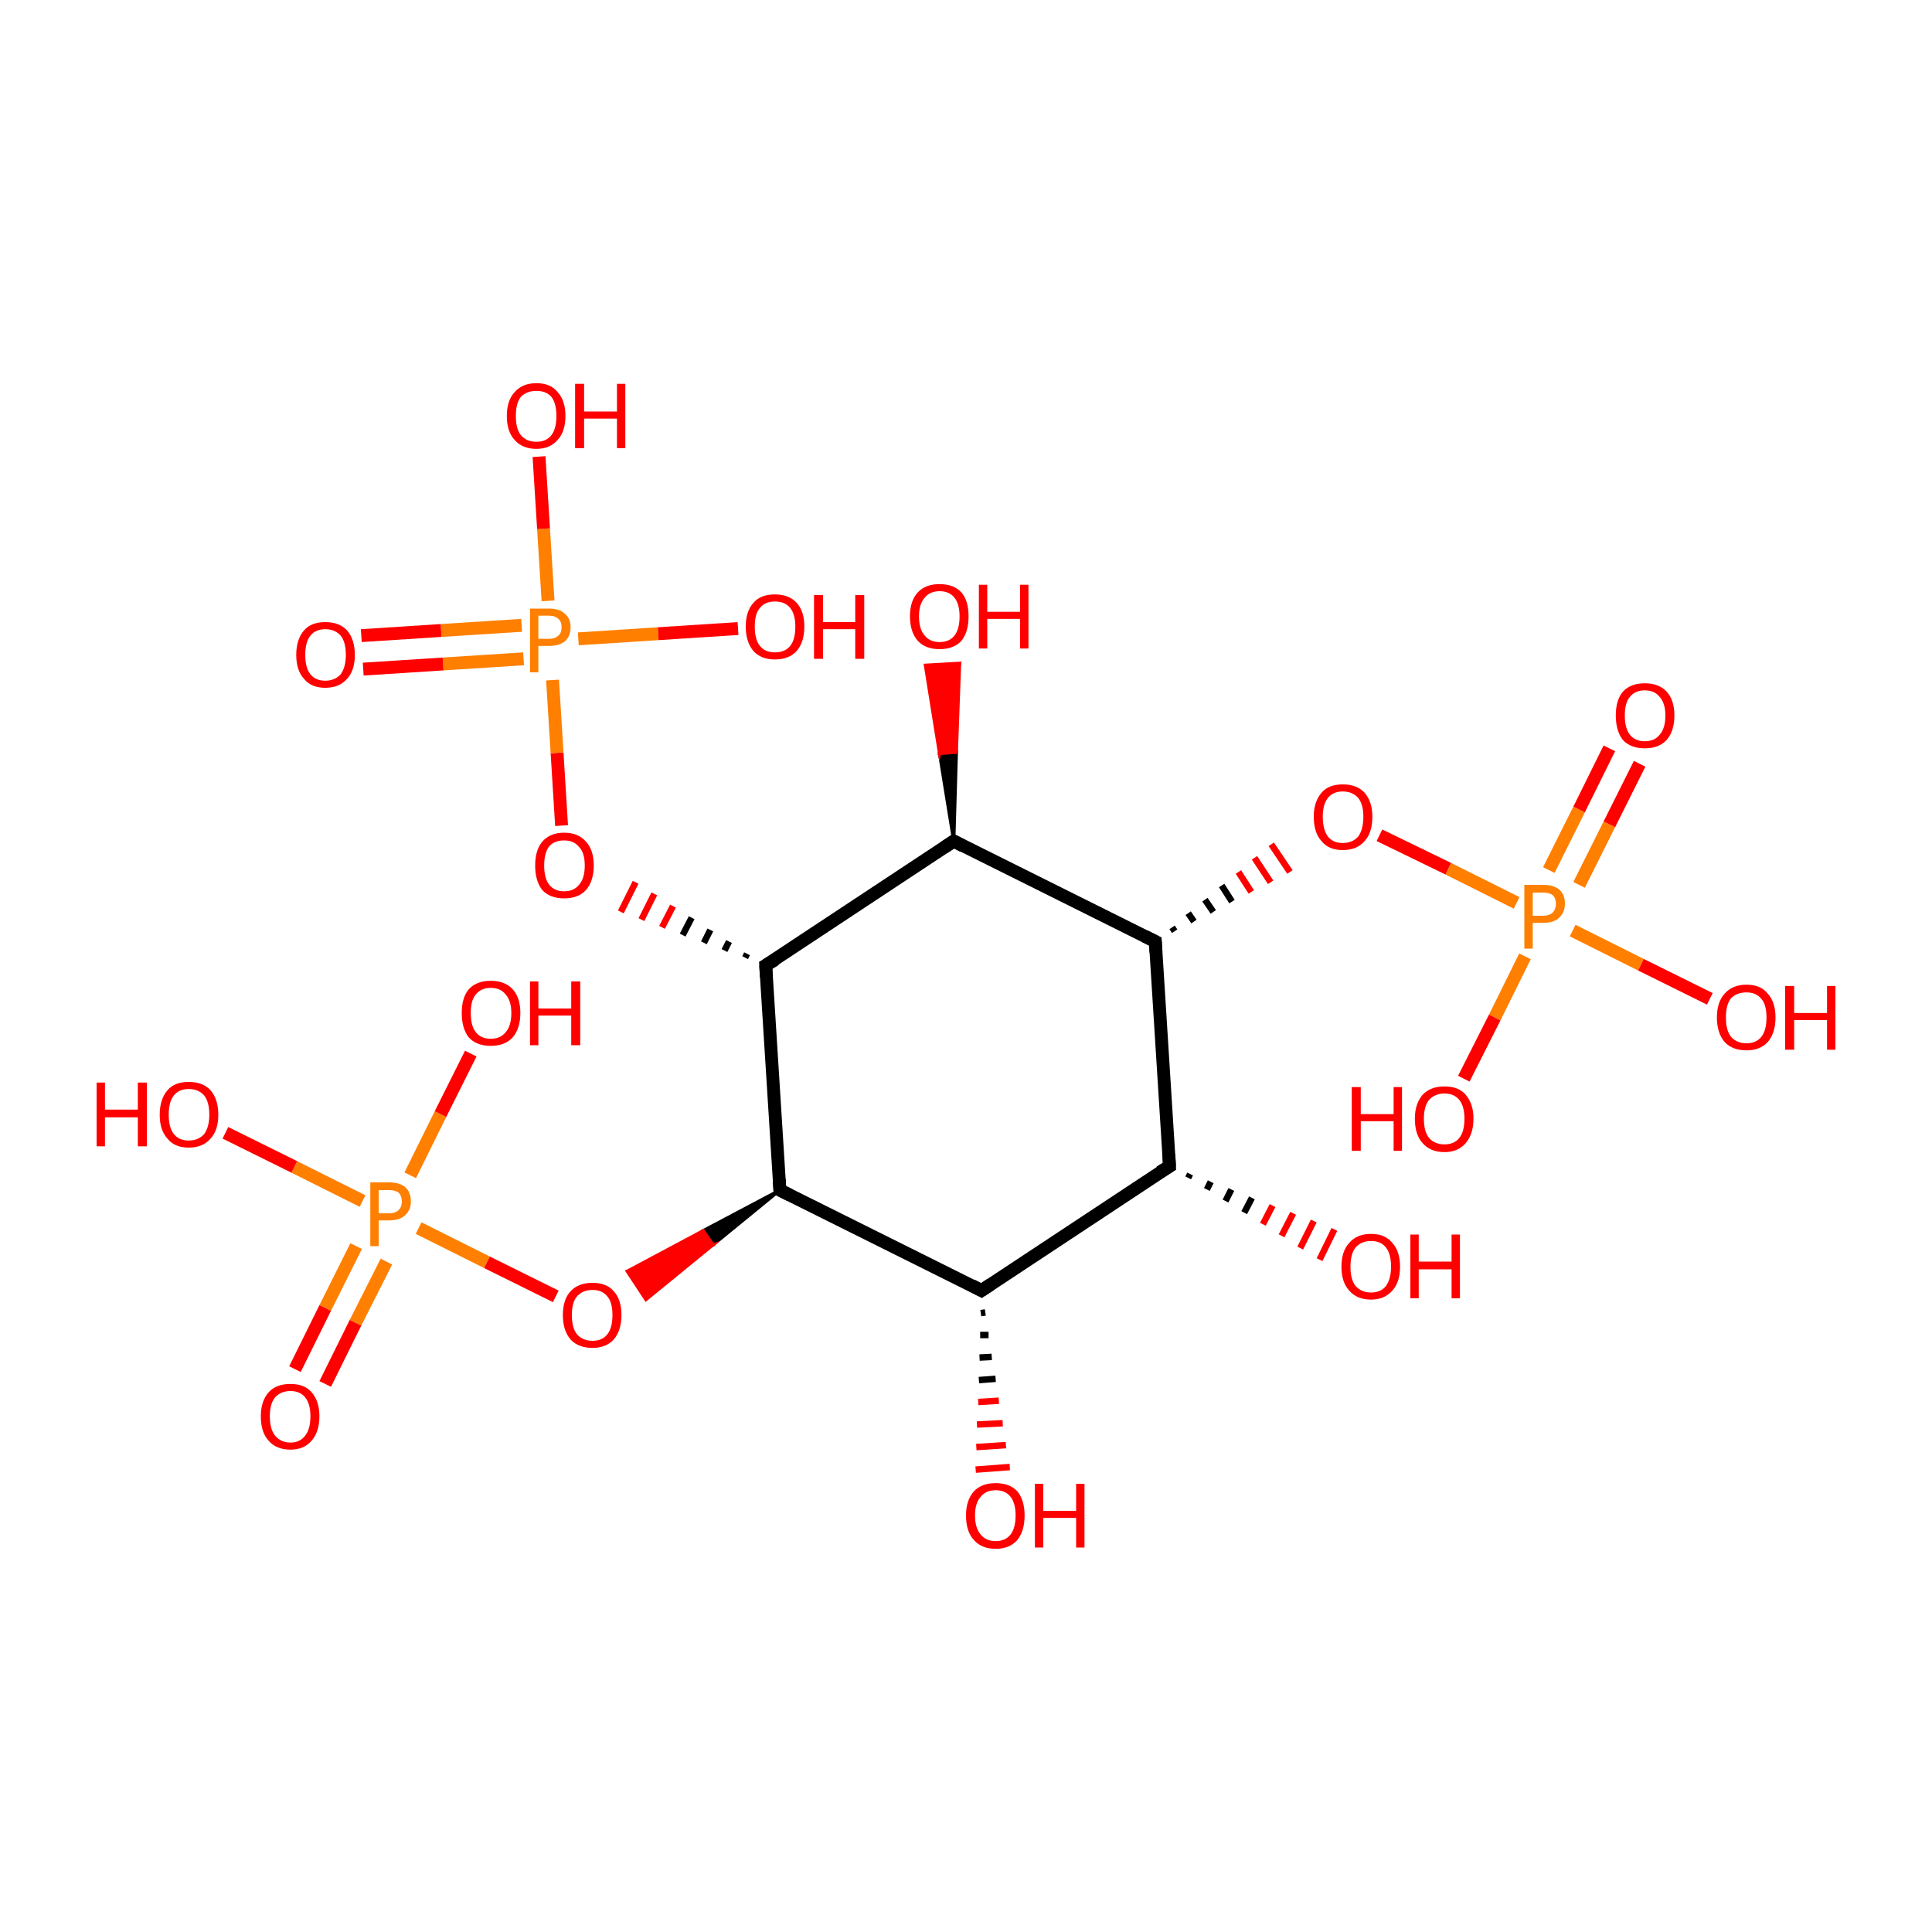 <?xml version='1.0' encoding='iso-8859-1'?>
<svg version='1.1' baseProfile='full'
              xmlns='http://www.w3.org/2000/svg'
                      xmlns:rdkit='http://www.rdkit.org/xml'
                      xmlns:xlink='http://www.w3.org/1999/xlink'
                  xml:space='preserve'
width='300px' height='300px' viewBox='0 0 300 300'>
<!-- END OF HEADER -->
<rect style='opacity:1.0;fill:#FFFFFF;stroke:none' width='300.0' height='300.0' x='0.0' y='0.0'> </rect>
<path class='bond-0 atom-0 atom-1' d='M 181.6,181.1 L 152.4,200.4' style='fill:none;fill-rule:evenodd;stroke:#000000;stroke-width:2.0px;stroke-linecap:butt;stroke-linejoin:miter;stroke-opacity:1' />
<path class='bond-1 atom-1 atom-2' d='M 152.4,200.4 L 121.1,184.8' style='fill:none;fill-rule:evenodd;stroke:#000000;stroke-width:2.0px;stroke-linecap:butt;stroke-linejoin:miter;stroke-opacity:1' />
<path class='bond-2 atom-2 atom-3' d='M 121.1,184.8 L 118.9,149.9' style='fill:none;fill-rule:evenodd;stroke:#000000;stroke-width:2.0px;stroke-linecap:butt;stroke-linejoin:miter;stroke-opacity:1' />
<path class='bond-3 atom-3 atom-4' d='M 118.9,149.9 L 148.1,130.6' style='fill:none;fill-rule:evenodd;stroke:#000000;stroke-width:2.0px;stroke-linecap:butt;stroke-linejoin:miter;stroke-opacity:1' />
<path class='bond-4 atom-4 atom-5' d='M 148.1,130.6 L 179.4,146.2' style='fill:none;fill-rule:evenodd;stroke:#000000;stroke-width:2.0px;stroke-linecap:butt;stroke-linejoin:miter;stroke-opacity:1' />
<path class='bond-5 atom-5 atom-6' d='M 182.4,144.6 L 182.0,144.0' style='fill:none;fill-rule:evenodd;stroke:#000000;stroke-width:1.0px;stroke-linecap:butt;stroke-linejoin:miter;stroke-opacity:1' />
<path class='bond-5 atom-5 atom-6' d='M 185.4,143.1 L 184.5,141.8' style='fill:none;fill-rule:evenodd;stroke:#000000;stroke-width:1.0px;stroke-linecap:butt;stroke-linejoin:miter;stroke-opacity:1' />
<path class='bond-5 atom-5 atom-6' d='M 188.4,141.6 L 187.1,139.7' style='fill:none;fill-rule:evenodd;stroke:#000000;stroke-width:1.0px;stroke-linecap:butt;stroke-linejoin:miter;stroke-opacity:1' />
<path class='bond-5 atom-5 atom-6' d='M 191.3,140.0 L 189.7,137.5' style='fill:none;fill-rule:evenodd;stroke:#000000;stroke-width:1.0px;stroke-linecap:butt;stroke-linejoin:miter;stroke-opacity:1' />
<path class='bond-5 atom-5 atom-6' d='M 194.3,138.5 L 192.3,135.4' style='fill:none;fill-rule:evenodd;stroke:#FF0000;stroke-width:1.0px;stroke-linecap:butt;stroke-linejoin:miter;stroke-opacity:1' />
<path class='bond-5 atom-5 atom-6' d='M 197.3,137.0 L 194.8,133.2' style='fill:none;fill-rule:evenodd;stroke:#FF0000;stroke-width:1.0px;stroke-linecap:butt;stroke-linejoin:miter;stroke-opacity:1' />
<path class='bond-5 atom-5 atom-6' d='M 200.3,135.4 L 197.4,131.1' style='fill:none;fill-rule:evenodd;stroke:#FF0000;stroke-width:1.0px;stroke-linecap:butt;stroke-linejoin:miter;stroke-opacity:1' />
<path class='bond-6 atom-6 atom-7' d='M 214.2,129.7 L 224.9,134.9' style='fill:none;fill-rule:evenodd;stroke:#FF0000;stroke-width:2.0px;stroke-linecap:butt;stroke-linejoin:miter;stroke-opacity:1' />
<path class='bond-6 atom-6 atom-7' d='M 224.9,134.9 L 235.5,140.2' style='fill:none;fill-rule:evenodd;stroke:#FF7F00;stroke-width:2.0px;stroke-linecap:butt;stroke-linejoin:miter;stroke-opacity:1' />
<path class='bond-7 atom-7 atom-8' d='M 245.2,137.4 L 249.9,128.0' style='fill:none;fill-rule:evenodd;stroke:#FF7F00;stroke-width:2.0px;stroke-linecap:butt;stroke-linejoin:miter;stroke-opacity:1' />
<path class='bond-7 atom-7 atom-8' d='M 249.9,128.0 L 254.6,118.6' style='fill:none;fill-rule:evenodd;stroke:#FF0000;stroke-width:2.0px;stroke-linecap:butt;stroke-linejoin:miter;stroke-opacity:1' />
<path class='bond-7 atom-7 atom-8' d='M 240.5,135.1 L 245.2,125.7' style='fill:none;fill-rule:evenodd;stroke:#FF7F00;stroke-width:2.0px;stroke-linecap:butt;stroke-linejoin:miter;stroke-opacity:1' />
<path class='bond-7 atom-7 atom-8' d='M 245.2,125.7 L 249.9,116.2' style='fill:none;fill-rule:evenodd;stroke:#FF0000;stroke-width:2.0px;stroke-linecap:butt;stroke-linejoin:miter;stroke-opacity:1' />
<path class='bond-8 atom-7 atom-9' d='M 236.8,148.5 L 232.1,158.0' style='fill:none;fill-rule:evenodd;stroke:#FF7F00;stroke-width:2.0px;stroke-linecap:butt;stroke-linejoin:miter;stroke-opacity:1' />
<path class='bond-8 atom-7 atom-9' d='M 232.1,158.0 L 227.3,167.5' style='fill:none;fill-rule:evenodd;stroke:#FF0000;stroke-width:2.0px;stroke-linecap:butt;stroke-linejoin:miter;stroke-opacity:1' />
<path class='bond-9 atom-7 atom-10' d='M 244.2,144.5 L 254.8,149.8' style='fill:none;fill-rule:evenodd;stroke:#FF7F00;stroke-width:2.0px;stroke-linecap:butt;stroke-linejoin:miter;stroke-opacity:1' />
<path class='bond-9 atom-7 atom-10' d='M 254.8,149.8 L 265.5,155.1' style='fill:none;fill-rule:evenodd;stroke:#FF0000;stroke-width:2.0px;stroke-linecap:butt;stroke-linejoin:miter;stroke-opacity:1' />
<path class='bond-10 atom-4 atom-11' d='M 148.1,130.6 L 145.9,117.0 L 148.5,116.8 Z' style='fill:#000000;fill-rule:evenodd;fill-opacity:1;stroke:#000000;stroke-width:0.5px;stroke-linecap:butt;stroke-linejoin:miter;stroke-miterlimit:10;stroke-opacity:1;' />
<path class='bond-10 atom-4 atom-11' d='M 145.9,117.0 L 149.0,103.0 L 143.7,103.3 Z' style='fill:#FF0000;fill-rule:evenodd;fill-opacity:1;stroke:#FF0000;stroke-width:0.5px;stroke-linecap:butt;stroke-linejoin:miter;stroke-miterlimit:10;stroke-opacity:1;' />
<path class='bond-10 atom-4 atom-11' d='M 145.9,117.0 L 148.5,116.8 L 149.0,103.0 Z' style='fill:#FF0000;fill-rule:evenodd;fill-opacity:1;stroke:#FF0000;stroke-width:0.5px;stroke-linecap:butt;stroke-linejoin:miter;stroke-miterlimit:10;stroke-opacity:1;' />
<path class='bond-11 atom-3 atom-12' d='M 116.0,148.1 L 115.7,148.7' style='fill:none;fill-rule:evenodd;stroke:#000000;stroke-width:1.0px;stroke-linecap:butt;stroke-linejoin:miter;stroke-opacity:1' />
<path class='bond-11 atom-3 atom-12' d='M 113.2,146.2 L 112.5,147.6' style='fill:none;fill-rule:evenodd;stroke:#000000;stroke-width:1.0px;stroke-linecap:butt;stroke-linejoin:miter;stroke-opacity:1' />
<path class='bond-11 atom-3 atom-12' d='M 110.3,144.4 L 109.3,146.4' style='fill:none;fill-rule:evenodd;stroke:#000000;stroke-width:1.0px;stroke-linecap:butt;stroke-linejoin:miter;stroke-opacity:1' />
<path class='bond-11 atom-3 atom-12' d='M 107.4,142.5 L 106.0,145.2' style='fill:none;fill-rule:evenodd;stroke:#000000;stroke-width:1.0px;stroke-linecap:butt;stroke-linejoin:miter;stroke-opacity:1' />
<path class='bond-11 atom-3 atom-12' d='M 104.5,140.7 L 102.8,144.0' style='fill:none;fill-rule:evenodd;stroke:#FF0000;stroke-width:1.0px;stroke-linecap:butt;stroke-linejoin:miter;stroke-opacity:1' />
<path class='bond-11 atom-3 atom-12' d='M 101.6,138.8 L 99.6,142.8' style='fill:none;fill-rule:evenodd;stroke:#FF0000;stroke-width:1.0px;stroke-linecap:butt;stroke-linejoin:miter;stroke-opacity:1' />
<path class='bond-11 atom-3 atom-12' d='M 98.7,137.0 L 96.4,141.6' style='fill:none;fill-rule:evenodd;stroke:#FF0000;stroke-width:1.0px;stroke-linecap:butt;stroke-linejoin:miter;stroke-opacity:1' />
<path class='bond-12 atom-12 atom-13' d='M 87.2,128.2 L 86.5,116.9' style='fill:none;fill-rule:evenodd;stroke:#FF0000;stroke-width:2.0px;stroke-linecap:butt;stroke-linejoin:miter;stroke-opacity:1' />
<path class='bond-12 atom-12 atom-13' d='M 86.5,116.9 L 85.8,105.6' style='fill:none;fill-rule:evenodd;stroke:#FF7F00;stroke-width:2.0px;stroke-linecap:butt;stroke-linejoin:miter;stroke-opacity:1' />
<path class='bond-13 atom-13 atom-14' d='M 81.0,97.1 L 68.5,97.9' style='fill:none;fill-rule:evenodd;stroke:#FF7F00;stroke-width:2.0px;stroke-linecap:butt;stroke-linejoin:miter;stroke-opacity:1' />
<path class='bond-13 atom-13 atom-14' d='M 68.5,97.9 L 56.1,98.7' style='fill:none;fill-rule:evenodd;stroke:#FF0000;stroke-width:2.0px;stroke-linecap:butt;stroke-linejoin:miter;stroke-opacity:1' />
<path class='bond-13 atom-13 atom-14' d='M 81.3,102.3 L 68.8,103.1' style='fill:none;fill-rule:evenodd;stroke:#FF7F00;stroke-width:2.0px;stroke-linecap:butt;stroke-linejoin:miter;stroke-opacity:1' />
<path class='bond-13 atom-13 atom-14' d='M 68.8,103.1 L 56.4,103.9' style='fill:none;fill-rule:evenodd;stroke:#FF0000;stroke-width:2.0px;stroke-linecap:butt;stroke-linejoin:miter;stroke-opacity:1' />
<path class='bond-14 atom-13 atom-15' d='M 89.8,99.2 L 102.2,98.4' style='fill:none;fill-rule:evenodd;stroke:#FF7F00;stroke-width:2.0px;stroke-linecap:butt;stroke-linejoin:miter;stroke-opacity:1' />
<path class='bond-14 atom-13 atom-15' d='M 102.2,98.4 L 114.6,97.6' style='fill:none;fill-rule:evenodd;stroke:#FF0000;stroke-width:2.0px;stroke-linecap:butt;stroke-linejoin:miter;stroke-opacity:1' />
<path class='bond-15 atom-13 atom-16' d='M 85.1,93.3 L 84.4,82.1' style='fill:none;fill-rule:evenodd;stroke:#FF7F00;stroke-width:2.0px;stroke-linecap:butt;stroke-linejoin:miter;stroke-opacity:1' />
<path class='bond-15 atom-13 atom-16' d='M 84.4,82.1 L 83.7,70.9' style='fill:none;fill-rule:evenodd;stroke:#FF0000;stroke-width:2.0px;stroke-linecap:butt;stroke-linejoin:miter;stroke-opacity:1' />
<path class='bond-16 atom-2 atom-17' d='M 121.1,184.8 L 110.7,193.3 L 109.2,191.1 Z' style='fill:#000000;fill-rule:evenodd;fill-opacity:1;stroke:#000000;stroke-width:0.5px;stroke-linecap:butt;stroke-linejoin:miter;stroke-miterlimit:10;stroke-opacity:1;' />
<path class='bond-16 atom-2 atom-17' d='M 110.7,193.3 L 97.4,197.4 L 100.3,201.8 Z' style='fill:#FF0000;fill-rule:evenodd;fill-opacity:1;stroke:#FF0000;stroke-width:0.5px;stroke-linecap:butt;stroke-linejoin:miter;stroke-miterlimit:10;stroke-opacity:1;' />
<path class='bond-16 atom-2 atom-17' d='M 110.7,193.3 L 109.2,191.1 L 97.4,197.4 Z' style='fill:#FF0000;fill-rule:evenodd;fill-opacity:1;stroke:#FF0000;stroke-width:0.5px;stroke-linecap:butt;stroke-linejoin:miter;stroke-miterlimit:10;stroke-opacity:1;' />
<path class='bond-17 atom-17 atom-18' d='M 86.3,201.3 L 75.6,196.0' style='fill:none;fill-rule:evenodd;stroke:#FF0000;stroke-width:2.0px;stroke-linecap:butt;stroke-linejoin:miter;stroke-opacity:1' />
<path class='bond-17 atom-17 atom-18' d='M 75.6,196.0 L 65.0,190.7' style='fill:none;fill-rule:evenodd;stroke:#FF7F00;stroke-width:2.0px;stroke-linecap:butt;stroke-linejoin:miter;stroke-opacity:1' />
<path class='bond-18 atom-18 atom-19' d='M 55.3,193.5 L 50.5,203.1' style='fill:none;fill-rule:evenodd;stroke:#FF7F00;stroke-width:2.0px;stroke-linecap:butt;stroke-linejoin:miter;stroke-opacity:1' />
<path class='bond-18 atom-18 atom-19' d='M 50.5,203.1 L 45.8,212.6' style='fill:none;fill-rule:evenodd;stroke:#FF0000;stroke-width:2.0px;stroke-linecap:butt;stroke-linejoin:miter;stroke-opacity:1' />
<path class='bond-18 atom-18 atom-19' d='M 60.0,195.9 L 55.2,205.4' style='fill:none;fill-rule:evenodd;stroke:#FF7F00;stroke-width:2.0px;stroke-linecap:butt;stroke-linejoin:miter;stroke-opacity:1' />
<path class='bond-18 atom-18 atom-19' d='M 55.2,205.4 L 50.5,214.9' style='fill:none;fill-rule:evenodd;stroke:#FF0000;stroke-width:2.0px;stroke-linecap:butt;stroke-linejoin:miter;stroke-opacity:1' />
<path class='bond-19 atom-18 atom-20' d='M 63.7,182.5 L 68.4,173.0' style='fill:none;fill-rule:evenodd;stroke:#FF7F00;stroke-width:2.0px;stroke-linecap:butt;stroke-linejoin:miter;stroke-opacity:1' />
<path class='bond-19 atom-18 atom-20' d='M 68.4,173.0 L 73.1,163.6' style='fill:none;fill-rule:evenodd;stroke:#FF0000;stroke-width:2.0px;stroke-linecap:butt;stroke-linejoin:miter;stroke-opacity:1' />
<path class='bond-20 atom-18 atom-21' d='M 56.3,186.5 L 45.7,181.2' style='fill:none;fill-rule:evenodd;stroke:#FF7F00;stroke-width:2.0px;stroke-linecap:butt;stroke-linejoin:miter;stroke-opacity:1' />
<path class='bond-20 atom-18 atom-21' d='M 45.7,181.2 L 35.0,175.9' style='fill:none;fill-rule:evenodd;stroke:#FF0000;stroke-width:2.0px;stroke-linecap:butt;stroke-linejoin:miter;stroke-opacity:1' />
<path class='bond-21 atom-1 atom-22' d='M 153.0,203.8 L 152.3,203.9' style='fill:none;fill-rule:evenodd;stroke:#000000;stroke-width:1.0px;stroke-linecap:butt;stroke-linejoin:miter;stroke-opacity:1' />
<path class='bond-21 atom-1 atom-22' d='M 153.5,207.3 L 152.2,207.3' style='fill:none;fill-rule:evenodd;stroke:#000000;stroke-width:1.0px;stroke-linecap:butt;stroke-linejoin:miter;stroke-opacity:1' />
<path class='bond-21 atom-1 atom-22' d='M 154.0,210.7 L 152.1,210.8' style='fill:none;fill-rule:evenodd;stroke:#000000;stroke-width:1.0px;stroke-linecap:butt;stroke-linejoin:miter;stroke-opacity:1' />
<path class='bond-21 atom-1 atom-22' d='M 154.6,214.1 L 152.0,214.3' style='fill:none;fill-rule:evenodd;stroke:#000000;stroke-width:1.0px;stroke-linecap:butt;stroke-linejoin:miter;stroke-opacity:1' />
<path class='bond-21 atom-1 atom-22' d='M 155.1,217.5 L 151.9,217.7' style='fill:none;fill-rule:evenodd;stroke:#FF0000;stroke-width:1.0px;stroke-linecap:butt;stroke-linejoin:miter;stroke-opacity:1' />
<path class='bond-21 atom-1 atom-22' d='M 155.7,221.0 L 151.7,221.2' style='fill:none;fill-rule:evenodd;stroke:#FF0000;stroke-width:1.0px;stroke-linecap:butt;stroke-linejoin:miter;stroke-opacity:1' />
<path class='bond-21 atom-1 atom-22' d='M 156.2,224.4 L 151.6,224.7' style='fill:none;fill-rule:evenodd;stroke:#FF0000;stroke-width:1.0px;stroke-linecap:butt;stroke-linejoin:miter;stroke-opacity:1' />
<path class='bond-21 atom-1 atom-22' d='M 156.8,227.8 L 151.5,228.2' style='fill:none;fill-rule:evenodd;stroke:#FF0000;stroke-width:1.0px;stroke-linecap:butt;stroke-linejoin:miter;stroke-opacity:1' />
<path class='bond-22 atom-0 atom-23' d='M 184.8,182.3 L 184.5,182.9' style='fill:none;fill-rule:evenodd;stroke:#000000;stroke-width:1.0px;stroke-linecap:butt;stroke-linejoin:miter;stroke-opacity:1' />
<path class='bond-22 atom-0 atom-23' d='M 188.0,183.5 L 187.4,184.7' style='fill:none;fill-rule:evenodd;stroke:#000000;stroke-width:1.0px;stroke-linecap:butt;stroke-linejoin:miter;stroke-opacity:1' />
<path class='bond-22 atom-0 atom-23' d='M 191.2,184.7 L 190.3,186.5' style='fill:none;fill-rule:evenodd;stroke:#000000;stroke-width:1.0px;stroke-linecap:butt;stroke-linejoin:miter;stroke-opacity:1' />
<path class='bond-22 atom-0 atom-23' d='M 194.4,186.0 L 193.2,188.3' style='fill:none;fill-rule:evenodd;stroke:#000000;stroke-width:1.0px;stroke-linecap:butt;stroke-linejoin:miter;stroke-opacity:1' />
<path class='bond-22 atom-0 atom-23' d='M 197.6,187.2 L 196.1,190.1' style='fill:none;fill-rule:evenodd;stroke:#FF0000;stroke-width:1.0px;stroke-linecap:butt;stroke-linejoin:miter;stroke-opacity:1' />
<path class='bond-22 atom-0 atom-23' d='M 200.8,188.4 L 199.0,191.9' style='fill:none;fill-rule:evenodd;stroke:#FF0000;stroke-width:1.0px;stroke-linecap:butt;stroke-linejoin:miter;stroke-opacity:1' />
<path class='bond-22 atom-0 atom-23' d='M 204.0,189.6 L 201.9,193.8' style='fill:none;fill-rule:evenodd;stroke:#FF0000;stroke-width:1.0px;stroke-linecap:butt;stroke-linejoin:miter;stroke-opacity:1' />
<path class='bond-22 atom-0 atom-23' d='M 207.2,190.9 L 204.9,195.6' style='fill:none;fill-rule:evenodd;stroke:#FF0000;stroke-width:1.0px;stroke-linecap:butt;stroke-linejoin:miter;stroke-opacity:1' />
<path class='bond-23 atom-5 atom-0' d='M 179.4,146.2 L 181.6,181.1' style='fill:none;fill-rule:evenodd;stroke:#000000;stroke-width:2.0px;stroke-linecap:butt;stroke-linejoin:miter;stroke-opacity:1' />
<path d='M 180.1,182.0 L 181.6,181.1 L 181.5,179.3' style='fill:none;stroke:#000000;stroke-width:2.0px;stroke-linecap:butt;stroke-linejoin:miter;stroke-miterlimit:10;stroke-opacity:1;' />
<path d='M 153.9,199.4 L 152.4,200.4 L 150.9,199.6' style='fill:none;stroke:#000000;stroke-width:2.0px;stroke-linecap:butt;stroke-linejoin:miter;stroke-miterlimit:10;stroke-opacity:1;' />
<path d='M 122.7,185.6 L 121.1,184.8 L 121.0,183.1' style='fill:none;stroke:#000000;stroke-width:2.0px;stroke-linecap:butt;stroke-linejoin:miter;stroke-miterlimit:10;stroke-opacity:1;' />
<path d='M 119.0,151.7 L 118.9,149.9 L 120.4,149.0' style='fill:none;stroke:#000000;stroke-width:2.0px;stroke-linecap:butt;stroke-linejoin:miter;stroke-miterlimit:10;stroke-opacity:1;' />
<path d='M 146.6,131.6 L 148.1,130.6 L 149.6,131.4' style='fill:none;stroke:#000000;stroke-width:2.0px;stroke-linecap:butt;stroke-linejoin:miter;stroke-miterlimit:10;stroke-opacity:1;' />
<path d='M 177.8,145.4 L 179.4,146.2 L 179.5,147.9' style='fill:none;stroke:#000000;stroke-width:2.0px;stroke-linecap:butt;stroke-linejoin:miter;stroke-miterlimit:10;stroke-opacity:1;' />
<path class='atom-6' d='M 204.0 126.8
Q 204.0 124.5, 205.2 123.1
Q 206.3 121.8, 208.5 121.8
Q 210.7 121.8, 211.9 123.1
Q 213.1 124.5, 213.1 126.8
Q 213.1 129.3, 211.9 130.6
Q 210.7 132.0, 208.5 132.0
Q 206.3 132.0, 205.2 130.6
Q 204.0 129.3, 204.0 126.8
M 208.5 130.9
Q 210.0 130.9, 210.9 129.9
Q 211.7 128.8, 211.7 126.8
Q 211.7 124.9, 210.9 123.9
Q 210.0 122.9, 208.5 122.9
Q 207.0 122.9, 206.2 123.9
Q 205.4 124.9, 205.4 126.8
Q 205.4 128.8, 206.2 129.9
Q 207.0 130.9, 208.5 130.9
' fill='#FF0000'/>
<path class='atom-7' d='M 239.6 137.4
Q 241.3 137.4, 242.2 138.2
Q 243.0 139.0, 243.0 140.3
Q 243.0 141.7, 242.1 142.5
Q 241.3 143.3, 239.6 143.3
L 238.0 143.3
L 238.0 147.3
L 236.7 147.3
L 236.7 137.4
L 239.6 137.4
M 239.6 142.2
Q 240.6 142.2, 241.1 141.7
Q 241.6 141.2, 241.6 140.3
Q 241.6 139.5, 241.1 139.0
Q 240.6 138.6, 239.6 138.6
L 238.0 138.6
L 238.0 142.2
L 239.6 142.2
' fill='#FF7F00'/>
<path class='atom-8' d='M 250.9 111.1
Q 250.9 108.7, 252.0 107.4
Q 253.2 106.1, 255.4 106.1
Q 257.6 106.1, 258.8 107.4
Q 260.0 108.7, 260.0 111.1
Q 260.0 113.5, 258.8 114.9
Q 257.6 116.2, 255.4 116.2
Q 253.2 116.2, 252.0 114.9
Q 250.9 113.5, 250.9 111.1
M 255.4 115.1
Q 256.9 115.1, 257.7 114.1
Q 258.6 113.1, 258.6 111.1
Q 258.6 109.2, 257.7 108.2
Q 256.9 107.2, 255.4 107.2
Q 253.9 107.2, 253.1 108.2
Q 252.3 109.1, 252.3 111.1
Q 252.3 113.1, 253.1 114.1
Q 253.9 115.1, 255.4 115.1
' fill='#FF0000'/>
<path class='atom-9' d='M 209.9 168.8
L 211.3 168.8
L 211.3 173.0
L 216.4 173.0
L 216.4 168.8
L 217.7 168.8
L 217.7 178.7
L 216.4 178.7
L 216.4 174.1
L 211.3 174.1
L 211.3 178.7
L 209.9 178.7
L 209.9 168.8
' fill='#FF0000'/>
<path class='atom-9' d='M 219.7 173.7
Q 219.7 171.4, 220.9 170.0
Q 222.1 168.7, 224.3 168.7
Q 226.5 168.7, 227.6 170.0
Q 228.8 171.4, 228.8 173.7
Q 228.8 176.1, 227.6 177.5
Q 226.4 178.9, 224.3 178.9
Q 222.1 178.9, 220.9 177.5
Q 219.7 176.2, 219.7 173.7
M 224.3 177.7
Q 225.8 177.7, 226.6 176.7
Q 227.4 175.7, 227.4 173.7
Q 227.4 171.8, 226.6 170.8
Q 225.8 169.8, 224.3 169.8
Q 222.8 169.8, 221.9 170.8
Q 221.1 171.8, 221.1 173.7
Q 221.1 175.7, 221.9 176.7
Q 222.8 177.7, 224.3 177.7
' fill='#FF0000'/>
<path class='atom-10' d='M 266.6 158.0
Q 266.6 155.6, 267.8 154.3
Q 269.0 152.9, 271.2 152.9
Q 273.4 152.9, 274.5 154.3
Q 275.7 155.6, 275.7 158.0
Q 275.7 160.4, 274.5 161.8
Q 273.3 163.1, 271.2 163.1
Q 269.0 163.1, 267.8 161.8
Q 266.6 160.4, 266.6 158.0
M 271.2 162.0
Q 272.7 162.0, 273.5 161.0
Q 274.3 160.0, 274.3 158.0
Q 274.3 156.0, 273.5 155.1
Q 272.7 154.1, 271.2 154.1
Q 269.7 154.1, 268.8 155.0
Q 268.0 156.0, 268.0 158.0
Q 268.0 160.0, 268.8 161.0
Q 269.7 162.0, 271.2 162.0
' fill='#FF0000'/>
<path class='atom-10' d='M 277.2 153.1
L 278.6 153.1
L 278.6 157.3
L 283.7 157.3
L 283.7 153.1
L 285.0 153.1
L 285.0 163.0
L 283.7 163.0
L 283.7 158.4
L 278.6 158.4
L 278.6 163.0
L 277.2 163.0
L 277.2 153.1
' fill='#FF0000'/>
<path class='atom-11' d='M 141.3 95.7
Q 141.3 93.3, 142.5 92.0
Q 143.7 90.7, 145.9 90.7
Q 148.1 90.7, 149.3 92.0
Q 150.4 93.3, 150.4 95.7
Q 150.4 98.1, 149.3 99.5
Q 148.1 100.8, 145.9 100.8
Q 143.7 100.8, 142.5 99.5
Q 141.3 98.1, 141.3 95.7
M 145.9 99.7
Q 147.4 99.7, 148.2 98.7
Q 149.0 97.7, 149.0 95.7
Q 149.0 93.8, 148.2 92.8
Q 147.4 91.8, 145.9 91.8
Q 144.4 91.8, 143.6 92.8
Q 142.7 93.8, 142.7 95.7
Q 142.7 97.7, 143.6 98.7
Q 144.4 99.7, 145.9 99.7
' fill='#FF0000'/>
<path class='atom-11' d='M 152.0 90.8
L 153.3 90.8
L 153.3 95.0
L 158.4 95.0
L 158.4 90.8
L 159.7 90.8
L 159.7 100.7
L 158.4 100.7
L 158.4 96.1
L 153.3 96.1
L 153.3 100.7
L 152.0 100.7
L 152.0 90.8
' fill='#FF0000'/>
<path class='atom-12' d='M 83.1 134.4
Q 83.1 132.0, 84.2 130.7
Q 85.4 129.3, 87.6 129.3
Q 89.8 129.3, 91.0 130.7
Q 92.2 132.0, 92.2 134.4
Q 92.2 136.8, 91.0 138.2
Q 89.8 139.5, 87.6 139.5
Q 85.4 139.5, 84.2 138.2
Q 83.1 136.8, 83.1 134.4
M 87.6 138.4
Q 89.1 138.4, 89.9 137.4
Q 90.8 136.4, 90.8 134.4
Q 90.8 132.4, 89.9 131.5
Q 89.1 130.5, 87.6 130.5
Q 86.1 130.5, 85.3 131.4
Q 84.5 132.4, 84.5 134.4
Q 84.5 136.4, 85.3 137.4
Q 86.1 138.4, 87.6 138.4
' fill='#FF0000'/>
<path class='atom-13' d='M 85.2 94.5
Q 86.9 94.5, 87.7 95.3
Q 88.6 96.0, 88.6 97.4
Q 88.6 98.8, 87.7 99.6
Q 86.8 100.3, 85.2 100.3
L 83.6 100.3
L 83.6 104.4
L 82.3 104.4
L 82.3 94.5
L 85.2 94.5
M 85.2 99.2
Q 86.2 99.2, 86.7 98.7
Q 87.2 98.3, 87.2 97.4
Q 87.2 96.5, 86.7 96.1
Q 86.2 95.6, 85.2 95.6
L 83.6 95.6
L 83.6 99.2
L 85.2 99.2
' fill='#FF7F00'/>
<path class='atom-14' d='M 46.0 101.7
Q 46.0 99.3, 47.2 97.9
Q 48.3 96.6, 50.5 96.6
Q 52.7 96.6, 53.9 97.9
Q 55.1 99.3, 55.1 101.7
Q 55.1 104.1, 53.9 105.4
Q 52.7 106.8, 50.5 106.8
Q 48.3 106.8, 47.2 105.4
Q 46.0 104.1, 46.0 101.7
M 50.5 105.7
Q 52.0 105.7, 52.9 104.7
Q 53.7 103.6, 53.7 101.7
Q 53.7 99.7, 52.9 98.7
Q 52.0 97.7, 50.5 97.7
Q 49.0 97.7, 48.2 98.7
Q 47.4 99.7, 47.4 101.7
Q 47.4 103.7, 48.2 104.7
Q 49.0 105.7, 50.5 105.7
' fill='#FF0000'/>
<path class='atom-15' d='M 115.8 97.3
Q 115.8 94.9, 117.0 93.6
Q 118.1 92.3, 120.3 92.3
Q 122.5 92.3, 123.7 93.6
Q 124.9 94.9, 124.9 97.3
Q 124.9 99.7, 123.7 101.1
Q 122.5 102.4, 120.3 102.4
Q 118.2 102.4, 117.0 101.1
Q 115.8 99.7, 115.8 97.3
M 120.3 101.3
Q 121.9 101.3, 122.7 100.3
Q 123.5 99.3, 123.5 97.3
Q 123.5 95.4, 122.7 94.4
Q 121.9 93.4, 120.3 93.4
Q 118.8 93.4, 118.0 94.4
Q 117.2 95.3, 117.2 97.3
Q 117.2 99.3, 118.0 100.3
Q 118.8 101.3, 120.3 101.3
' fill='#FF0000'/>
<path class='atom-15' d='M 126.4 92.4
L 127.8 92.4
L 127.8 96.6
L 132.8 96.6
L 132.8 92.4
L 134.2 92.4
L 134.2 102.3
L 132.8 102.3
L 132.8 97.7
L 127.8 97.7
L 127.8 102.3
L 126.4 102.3
L 126.4 92.4
' fill='#FF0000'/>
<path class='atom-16' d='M 78.7 64.6
Q 78.7 62.2, 79.9 60.9
Q 81.1 59.5, 83.3 59.5
Q 85.5 59.5, 86.6 60.9
Q 87.8 62.2, 87.8 64.6
Q 87.8 67.0, 86.6 68.3
Q 85.4 69.7, 83.3 69.7
Q 81.1 69.7, 79.9 68.3
Q 78.7 67.0, 78.7 64.6
M 83.3 68.6
Q 84.8 68.6, 85.6 67.6
Q 86.4 66.6, 86.4 64.6
Q 86.4 62.6, 85.6 61.6
Q 84.8 60.7, 83.3 60.7
Q 81.8 60.7, 80.9 61.6
Q 80.1 62.6, 80.1 64.6
Q 80.1 66.6, 80.9 67.6
Q 81.8 68.6, 83.3 68.6
' fill='#FF0000'/>
<path class='atom-16' d='M 89.3 59.6
L 90.7 59.6
L 90.7 63.9
L 95.8 63.9
L 95.8 59.6
L 97.1 59.6
L 97.1 69.6
L 95.8 69.6
L 95.8 65.0
L 90.7 65.0
L 90.7 69.6
L 89.3 69.6
L 89.3 59.6
' fill='#FF0000'/>
<path class='atom-17' d='M 87.4 204.2
Q 87.4 201.8, 88.6 200.5
Q 89.8 199.2, 92.0 199.2
Q 94.2 199.2, 95.3 200.5
Q 96.5 201.8, 96.5 204.2
Q 96.5 206.6, 95.3 208.0
Q 94.1 209.3, 92.0 209.3
Q 89.8 209.3, 88.6 208.0
Q 87.4 206.6, 87.4 204.2
M 92.0 208.2
Q 93.5 208.2, 94.3 207.2
Q 95.1 206.2, 95.1 204.2
Q 95.1 202.2, 94.3 201.3
Q 93.5 200.3, 92.0 200.3
Q 90.5 200.3, 89.6 201.3
Q 88.8 202.2, 88.8 204.2
Q 88.8 206.2, 89.6 207.2
Q 90.5 208.2, 92.0 208.2
' fill='#FF0000'/>
<path class='atom-18' d='M 60.4 183.6
Q 62.1 183.6, 63.0 184.4
Q 63.8 185.2, 63.8 186.6
Q 63.8 187.9, 62.9 188.7
Q 62.1 189.5, 60.4 189.5
L 58.8 189.5
L 58.8 193.5
L 57.5 193.5
L 57.5 183.6
L 60.4 183.6
M 60.4 188.4
Q 61.4 188.4, 61.9 187.9
Q 62.4 187.4, 62.4 186.6
Q 62.4 185.7, 61.9 185.2
Q 61.4 184.8, 60.4 184.8
L 58.8 184.8
L 58.8 188.4
L 60.4 188.4
' fill='#FF7F00'/>
<path class='atom-19' d='M 40.5 219.9
Q 40.5 217.6, 41.7 216.2
Q 42.9 214.9, 45.1 214.9
Q 47.3 214.9, 48.4 216.2
Q 49.6 217.6, 49.6 219.9
Q 49.6 222.3, 48.4 223.7
Q 47.2 225.1, 45.1 225.1
Q 42.9 225.1, 41.7 223.7
Q 40.5 222.4, 40.5 219.9
M 45.1 224.0
Q 46.6 224.0, 47.4 222.9
Q 48.2 221.9, 48.2 219.9
Q 48.2 218.0, 47.4 217.0
Q 46.6 216.0, 45.1 216.0
Q 43.6 216.0, 42.7 217.0
Q 41.9 218.0, 41.9 219.9
Q 41.9 221.9, 42.7 222.9
Q 43.6 224.0, 45.1 224.0
' fill='#FF0000'/>
<path class='atom-20' d='M 71.7 157.3
Q 71.7 154.9, 72.8 153.6
Q 74.0 152.3, 76.2 152.3
Q 78.4 152.3, 79.6 153.6
Q 80.8 154.9, 80.8 157.3
Q 80.8 159.7, 79.6 161.1
Q 78.4 162.4, 76.2 162.4
Q 74.0 162.4, 72.8 161.1
Q 71.7 159.7, 71.7 157.3
M 76.2 161.3
Q 77.7 161.3, 78.5 160.3
Q 79.4 159.3, 79.4 157.3
Q 79.4 155.4, 78.5 154.4
Q 77.7 153.4, 76.2 153.4
Q 74.7 153.4, 73.9 154.4
Q 73.1 155.3, 73.1 157.3
Q 73.1 159.3, 73.9 160.3
Q 74.7 161.3, 76.2 161.3
' fill='#FF0000'/>
<path class='atom-20' d='M 82.3 152.4
L 83.6 152.4
L 83.6 156.6
L 88.7 156.6
L 88.7 152.4
L 90.1 152.4
L 90.1 162.3
L 88.7 162.3
L 88.7 157.7
L 83.6 157.7
L 83.6 162.3
L 82.3 162.3
L 82.3 152.4
' fill='#FF0000'/>
<path class='atom-21' d='M 15.0 168.1
L 16.3 168.1
L 16.3 172.3
L 21.4 172.3
L 21.4 168.1
L 22.8 168.1
L 22.8 178.0
L 21.4 178.0
L 21.4 173.5
L 16.3 173.5
L 16.3 178.0
L 15.0 178.0
L 15.0 168.1
' fill='#FF0000'/>
<path class='atom-21' d='M 24.8 173.1
Q 24.8 170.7, 26.0 169.3
Q 27.1 168.0, 29.3 168.0
Q 31.5 168.0, 32.7 169.3
Q 33.9 170.7, 33.9 173.1
Q 33.9 175.5, 32.7 176.8
Q 31.5 178.2, 29.3 178.2
Q 27.1 178.2, 26.0 176.8
Q 24.8 175.5, 24.8 173.1
M 29.3 177.1
Q 30.8 177.1, 31.7 176.1
Q 32.5 175.0, 32.5 173.1
Q 32.5 171.1, 31.7 170.1
Q 30.8 169.1, 29.3 169.1
Q 27.8 169.1, 27.0 170.1
Q 26.2 171.1, 26.2 173.1
Q 26.2 175.1, 27.0 176.1
Q 27.8 177.1, 29.3 177.1
' fill='#FF0000'/>
<path class='atom-22' d='M 150.0 235.3
Q 150.0 233.0, 151.2 231.6
Q 152.4 230.3, 154.6 230.3
Q 156.8 230.3, 158.0 231.6
Q 159.1 233.0, 159.1 235.3
Q 159.1 237.7, 158.0 239.1
Q 156.8 240.5, 154.6 240.5
Q 152.4 240.5, 151.2 239.1
Q 150.0 237.8, 150.0 235.3
M 154.6 239.3
Q 156.1 239.3, 156.9 238.3
Q 157.7 237.3, 157.7 235.3
Q 157.7 233.4, 156.9 232.4
Q 156.1 231.4, 154.6 231.4
Q 153.1 231.4, 152.3 232.4
Q 151.4 233.4, 151.4 235.3
Q 151.4 237.3, 152.3 238.3
Q 153.1 239.3, 154.6 239.3
' fill='#FF0000'/>
<path class='atom-22' d='M 160.7 230.4
L 162.0 230.4
L 162.0 234.6
L 167.1 234.6
L 167.1 230.4
L 168.4 230.4
L 168.4 240.3
L 167.1 240.3
L 167.1 235.7
L 162.0 235.7
L 162.0 240.3
L 160.7 240.3
L 160.7 230.4
' fill='#FF0000'/>
<path class='atom-23' d='M 208.3 196.7
Q 208.3 194.3, 209.5 193.0
Q 210.7 191.6, 212.9 191.6
Q 215.1 191.6, 216.2 193.0
Q 217.4 194.3, 217.4 196.7
Q 217.4 199.1, 216.2 200.4
Q 215.0 201.8, 212.9 201.8
Q 210.7 201.8, 209.5 200.4
Q 208.3 199.1, 208.3 196.7
M 212.9 200.7
Q 214.4 200.7, 215.2 199.7
Q 216.0 198.6, 216.0 196.7
Q 216.0 194.7, 215.2 193.7
Q 214.4 192.7, 212.9 192.7
Q 211.4 192.7, 210.5 193.7
Q 209.7 194.7, 209.7 196.7
Q 209.7 198.7, 210.5 199.7
Q 211.4 200.7, 212.9 200.7
' fill='#FF0000'/>
<path class='atom-23' d='M 219.0 191.7
L 220.3 191.7
L 220.3 195.9
L 225.4 195.9
L 225.4 191.7
L 226.7 191.7
L 226.7 201.6
L 225.4 201.6
L 225.4 197.1
L 220.3 197.1
L 220.3 201.6
L 219.0 201.6
L 219.0 191.7
' fill='#FF0000'/>
</svg>
